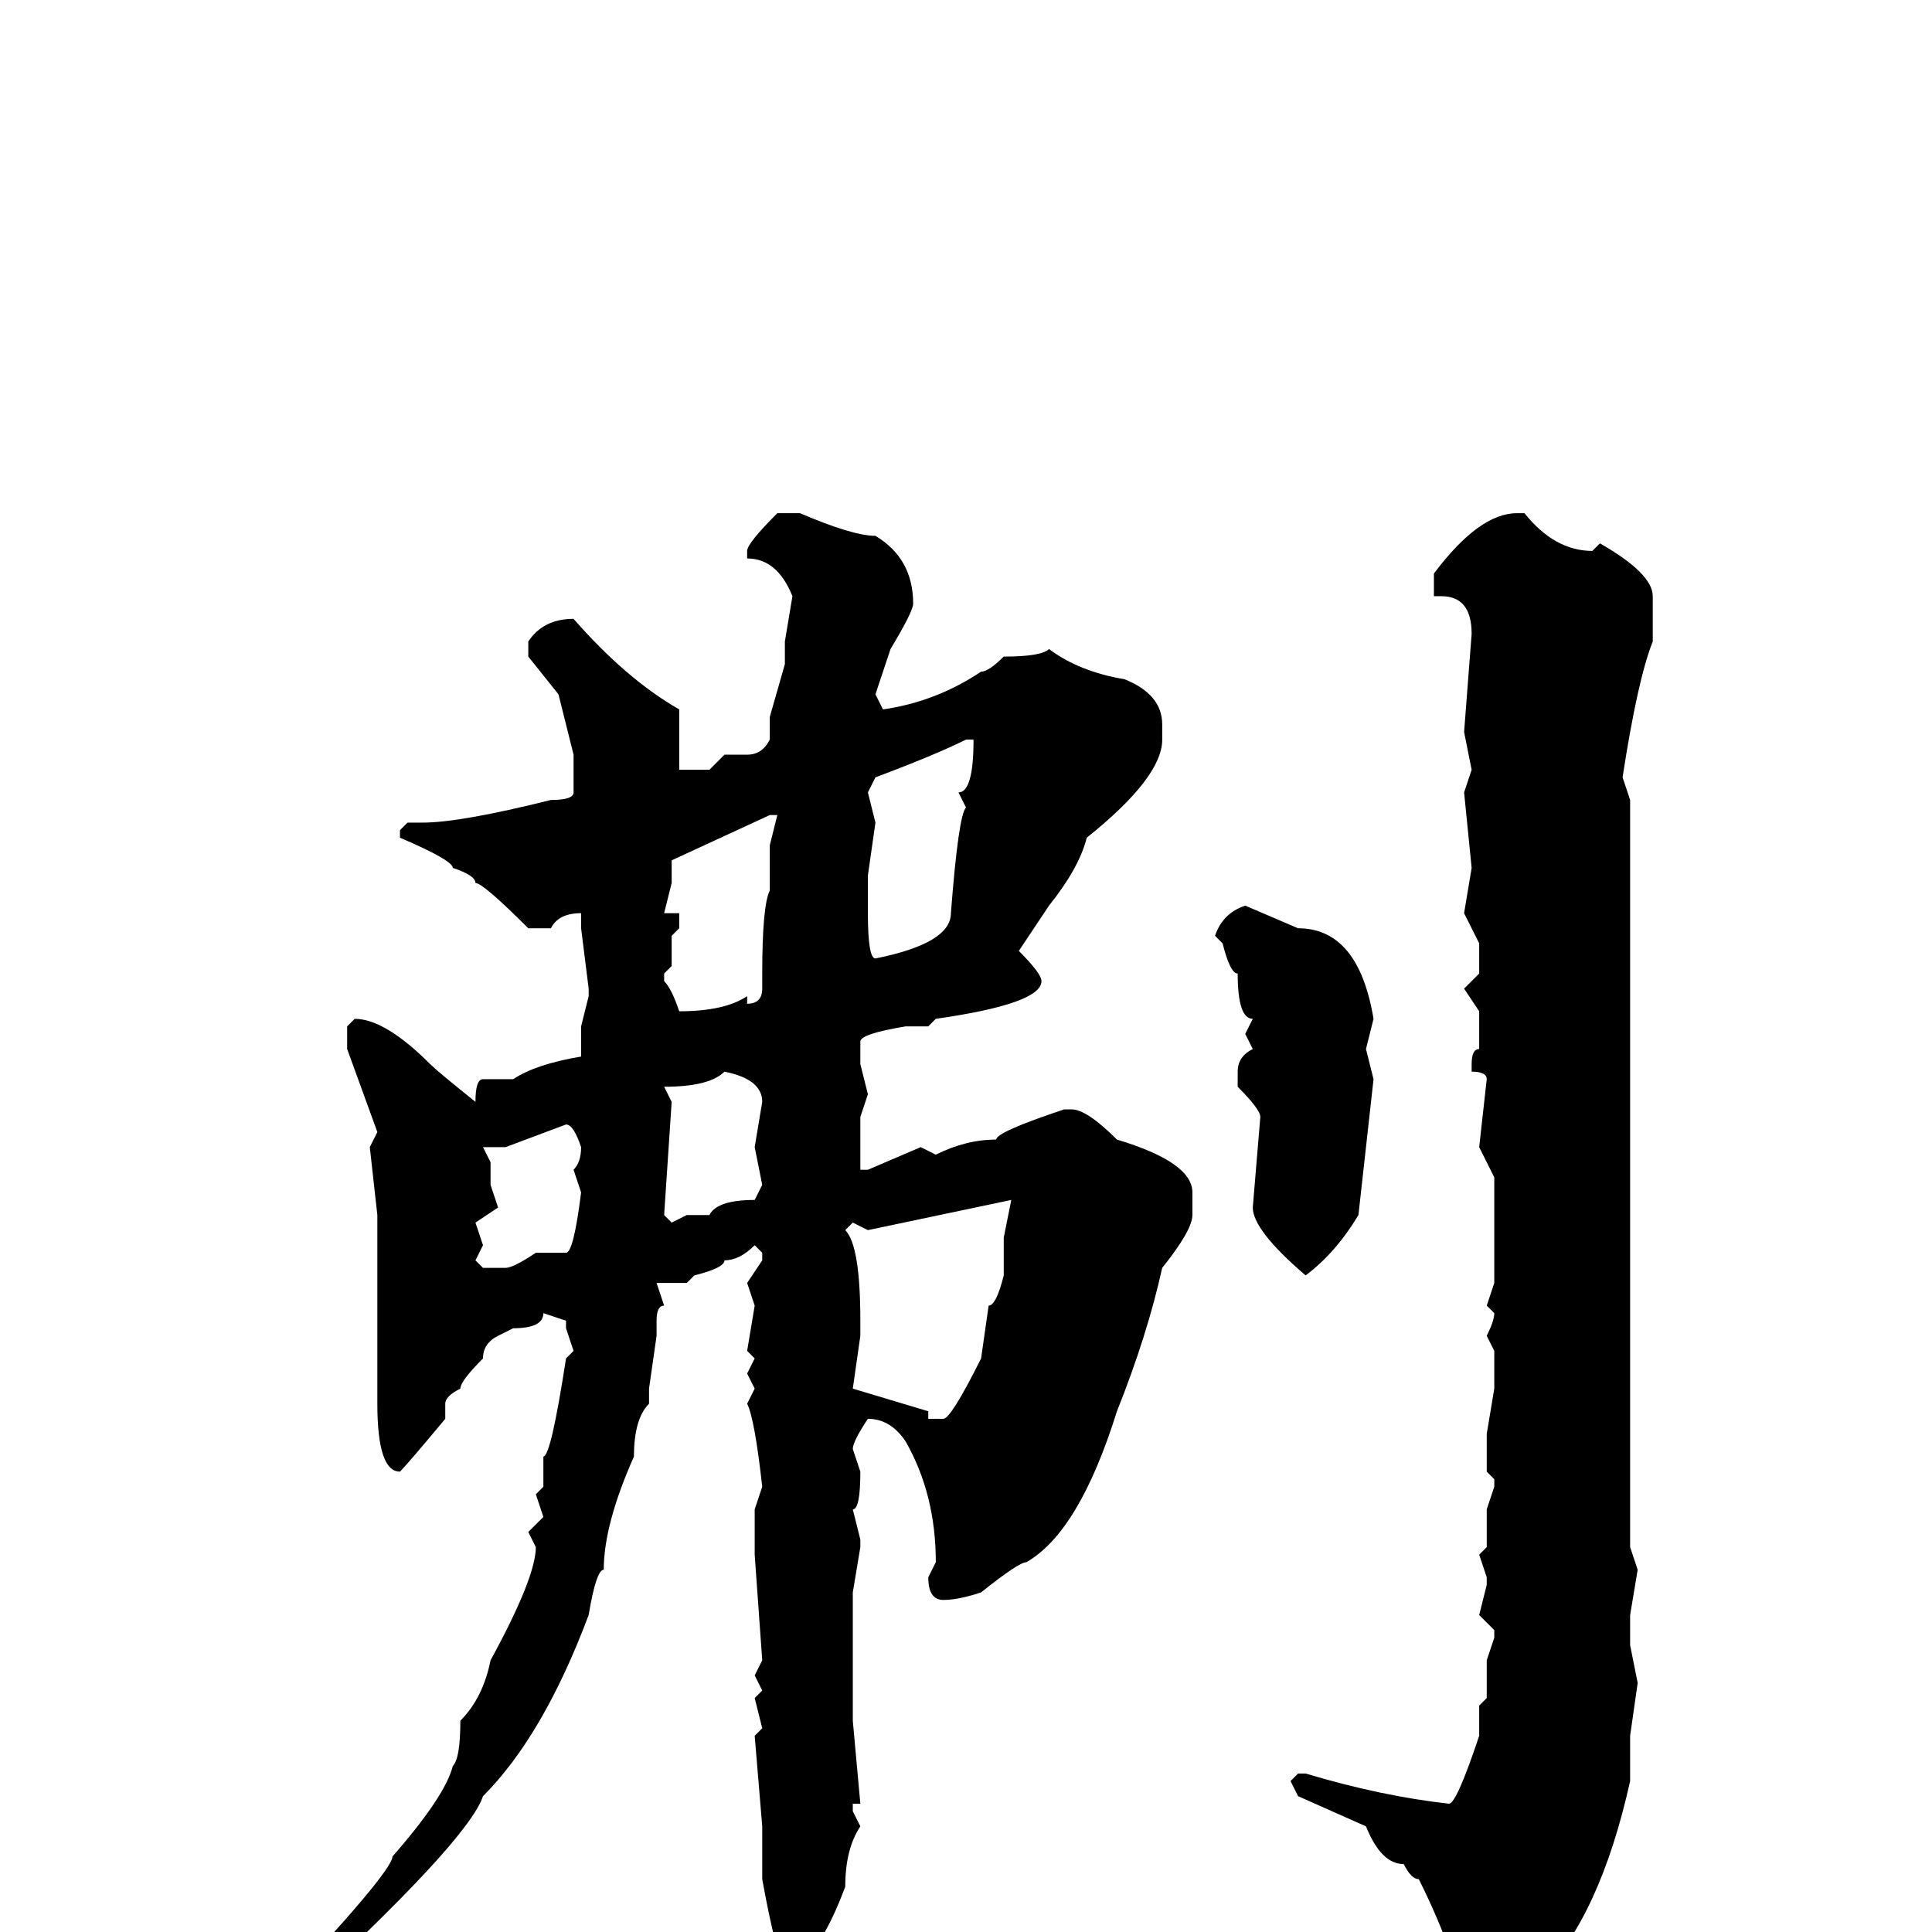 <svg xmlns="http://www.w3.org/2000/svg" viewBox="0 -256 256 256">
	<path fill="#000000" d="M103 -188H106Q113 -185 116 -185Q121 -182 121 -176Q121 -175 118 -170L116 -164L117 -162Q124 -163 130 -167Q131 -167 133 -169Q138 -169 139 -170Q143 -167 149 -166Q154 -164 154 -160V-158Q154 -153 144 -145Q143 -141 139 -136L135 -130Q138 -127 138 -126Q138 -123 124 -121L123 -120H120Q114 -119 114 -118V-115L115 -111L114 -108V-105V-102V-101H115L122 -104L124 -103Q128 -105 132 -105Q132 -106 141 -109H142Q144 -109 148 -105Q158 -102 158 -98V-95Q158 -93 154 -88Q152 -79 148 -69Q143 -53 136 -49Q135 -49 130 -45Q127 -44 125 -44Q123 -44 123 -47L124 -49Q124 -58 120 -65Q118 -68 115 -68Q113 -65 113 -64L114 -61Q114 -56 113 -56L114 -52V-51L113 -45V-42V-31V-29V-28L114 -17H113V-16L114 -14Q112 -11 112 -6Q109 2 106 4H104Q103 4 101 -7V-11V-13V-14L100 -26L101 -27L100 -31L101 -32L100 -34L101 -36L100 -50V-56L101 -59Q100 -68 99 -70L100 -72L99 -74L100 -76L99 -77L100 -83L99 -86L101 -89V-90L100 -91Q98 -89 96 -89Q96 -88 92 -87L91 -86H87L88 -83Q87 -83 87 -81V-79L86 -72V-70Q84 -68 84 -63Q80 -54 80 -48Q79 -48 78 -42Q72 -26 64 -18Q62 -12 38 10H37L36 9Q52 -8 52 -10Q59 -18 60 -22Q61 -23 61 -28Q64 -31 65 -36Q71 -47 71 -51L70 -53L72 -55L71 -58L72 -59V-63Q73 -63 75 -76L76 -77L75 -80V-81L72 -82Q72 -80 68 -80L66 -79Q64 -78 64 -76Q61 -73 61 -72Q59 -71 59 -70V-68Q54 -62 53 -61Q50 -61 50 -70V-76V-81V-94V-95L49 -104L50 -106L46 -117V-120L47 -121Q51 -121 57 -115Q58 -114 63 -110Q63 -113 64 -113H68Q71 -115 77 -116V-117V-120L78 -124V-125L77 -133V-134V-135Q74 -135 73 -133H70Q64 -139 63 -139Q63 -140 60 -141Q60 -142 53 -145V-146L54 -147H56Q61 -147 73 -150Q76 -150 76 -151V-156L74 -164L70 -169V-171Q72 -174 76 -174Q83 -166 90 -162V-160V-158V-156V-155V-154H94L96 -156H99Q101 -156 102 -158V-161L104 -168V-171L105 -177Q103 -182 99 -182V-183Q99 -184 103 -188ZM201 -188H202Q206 -183 211 -183L212 -184Q219 -180 219 -177V-176V-171Q217 -166 215 -153L216 -150V-125V-123V-122V-119V-115V-106V-94V-79V-77V-64V-58V-56V-53V-51L217 -48L216 -42V-40V-38L217 -33L216 -26V-20Q212 -2 204 6Q199 12 197 12Q194 12 193 9V5Q191 -1 188 -7Q187 -7 186 -9Q183 -9 181 -14L172 -18L171 -20L172 -21H173Q183 -18 192 -17Q193 -17 196 -26V-30L197 -31V-32V-36L198 -39V-40L196 -42L197 -46V-47L196 -50L197 -51V-55V-56L198 -59V-60L197 -61V-63V-64V-66L198 -72V-74V-77L197 -79Q198 -81 198 -82L197 -83L198 -86V-100L196 -104L197 -113Q197 -114 195 -114V-115Q195 -117 196 -117V-118V-122L194 -125L196 -127V-131L194 -135L195 -141L194 -151L195 -154L194 -159L195 -172Q195 -177 191 -177H190V-180Q196 -188 201 -188ZM115 -151L116 -147L115 -140V-139V-137V-136V-135Q115 -129 116 -129Q126 -131 126 -135Q127 -148 128 -149L127 -151Q129 -151 129 -158H130H128Q124 -156 116 -153ZM89 -142V-139L88 -135H90V-133L89 -132V-130V-128L88 -127V-126Q89 -125 90 -122Q96 -122 99 -124V-123Q101 -123 101 -125V-127Q101 -136 102 -138V-144L103 -148H102ZM165 -136L172 -133Q180 -133 182 -121L181 -117L182 -113L180 -95Q177 -90 173 -87Q166 -93 166 -96L167 -108Q167 -109 164 -112V-114Q164 -116 166 -117L165 -119L166 -121Q164 -121 164 -127Q163 -127 162 -131L161 -132Q162 -135 165 -136ZM88 -112L89 -110L88 -95L89 -94L91 -95H93H94Q95 -97 100 -97L101 -99L100 -104L101 -110Q101 -113 96 -114Q94 -112 88 -112ZM67 -104H64L65 -102V-99L66 -96L63 -94L64 -91L63 -89L64 -88H67Q68 -88 71 -90H75Q76 -90 77 -98L76 -101Q77 -102 77 -104Q76 -107 75 -107ZM115 -93L113 -94L112 -93Q114 -91 114 -81V-79L113 -72L123 -69V-68H125Q126 -68 130 -76L131 -83Q132 -83 133 -87V-90V-91V-92L134 -97Z"/>
</svg>